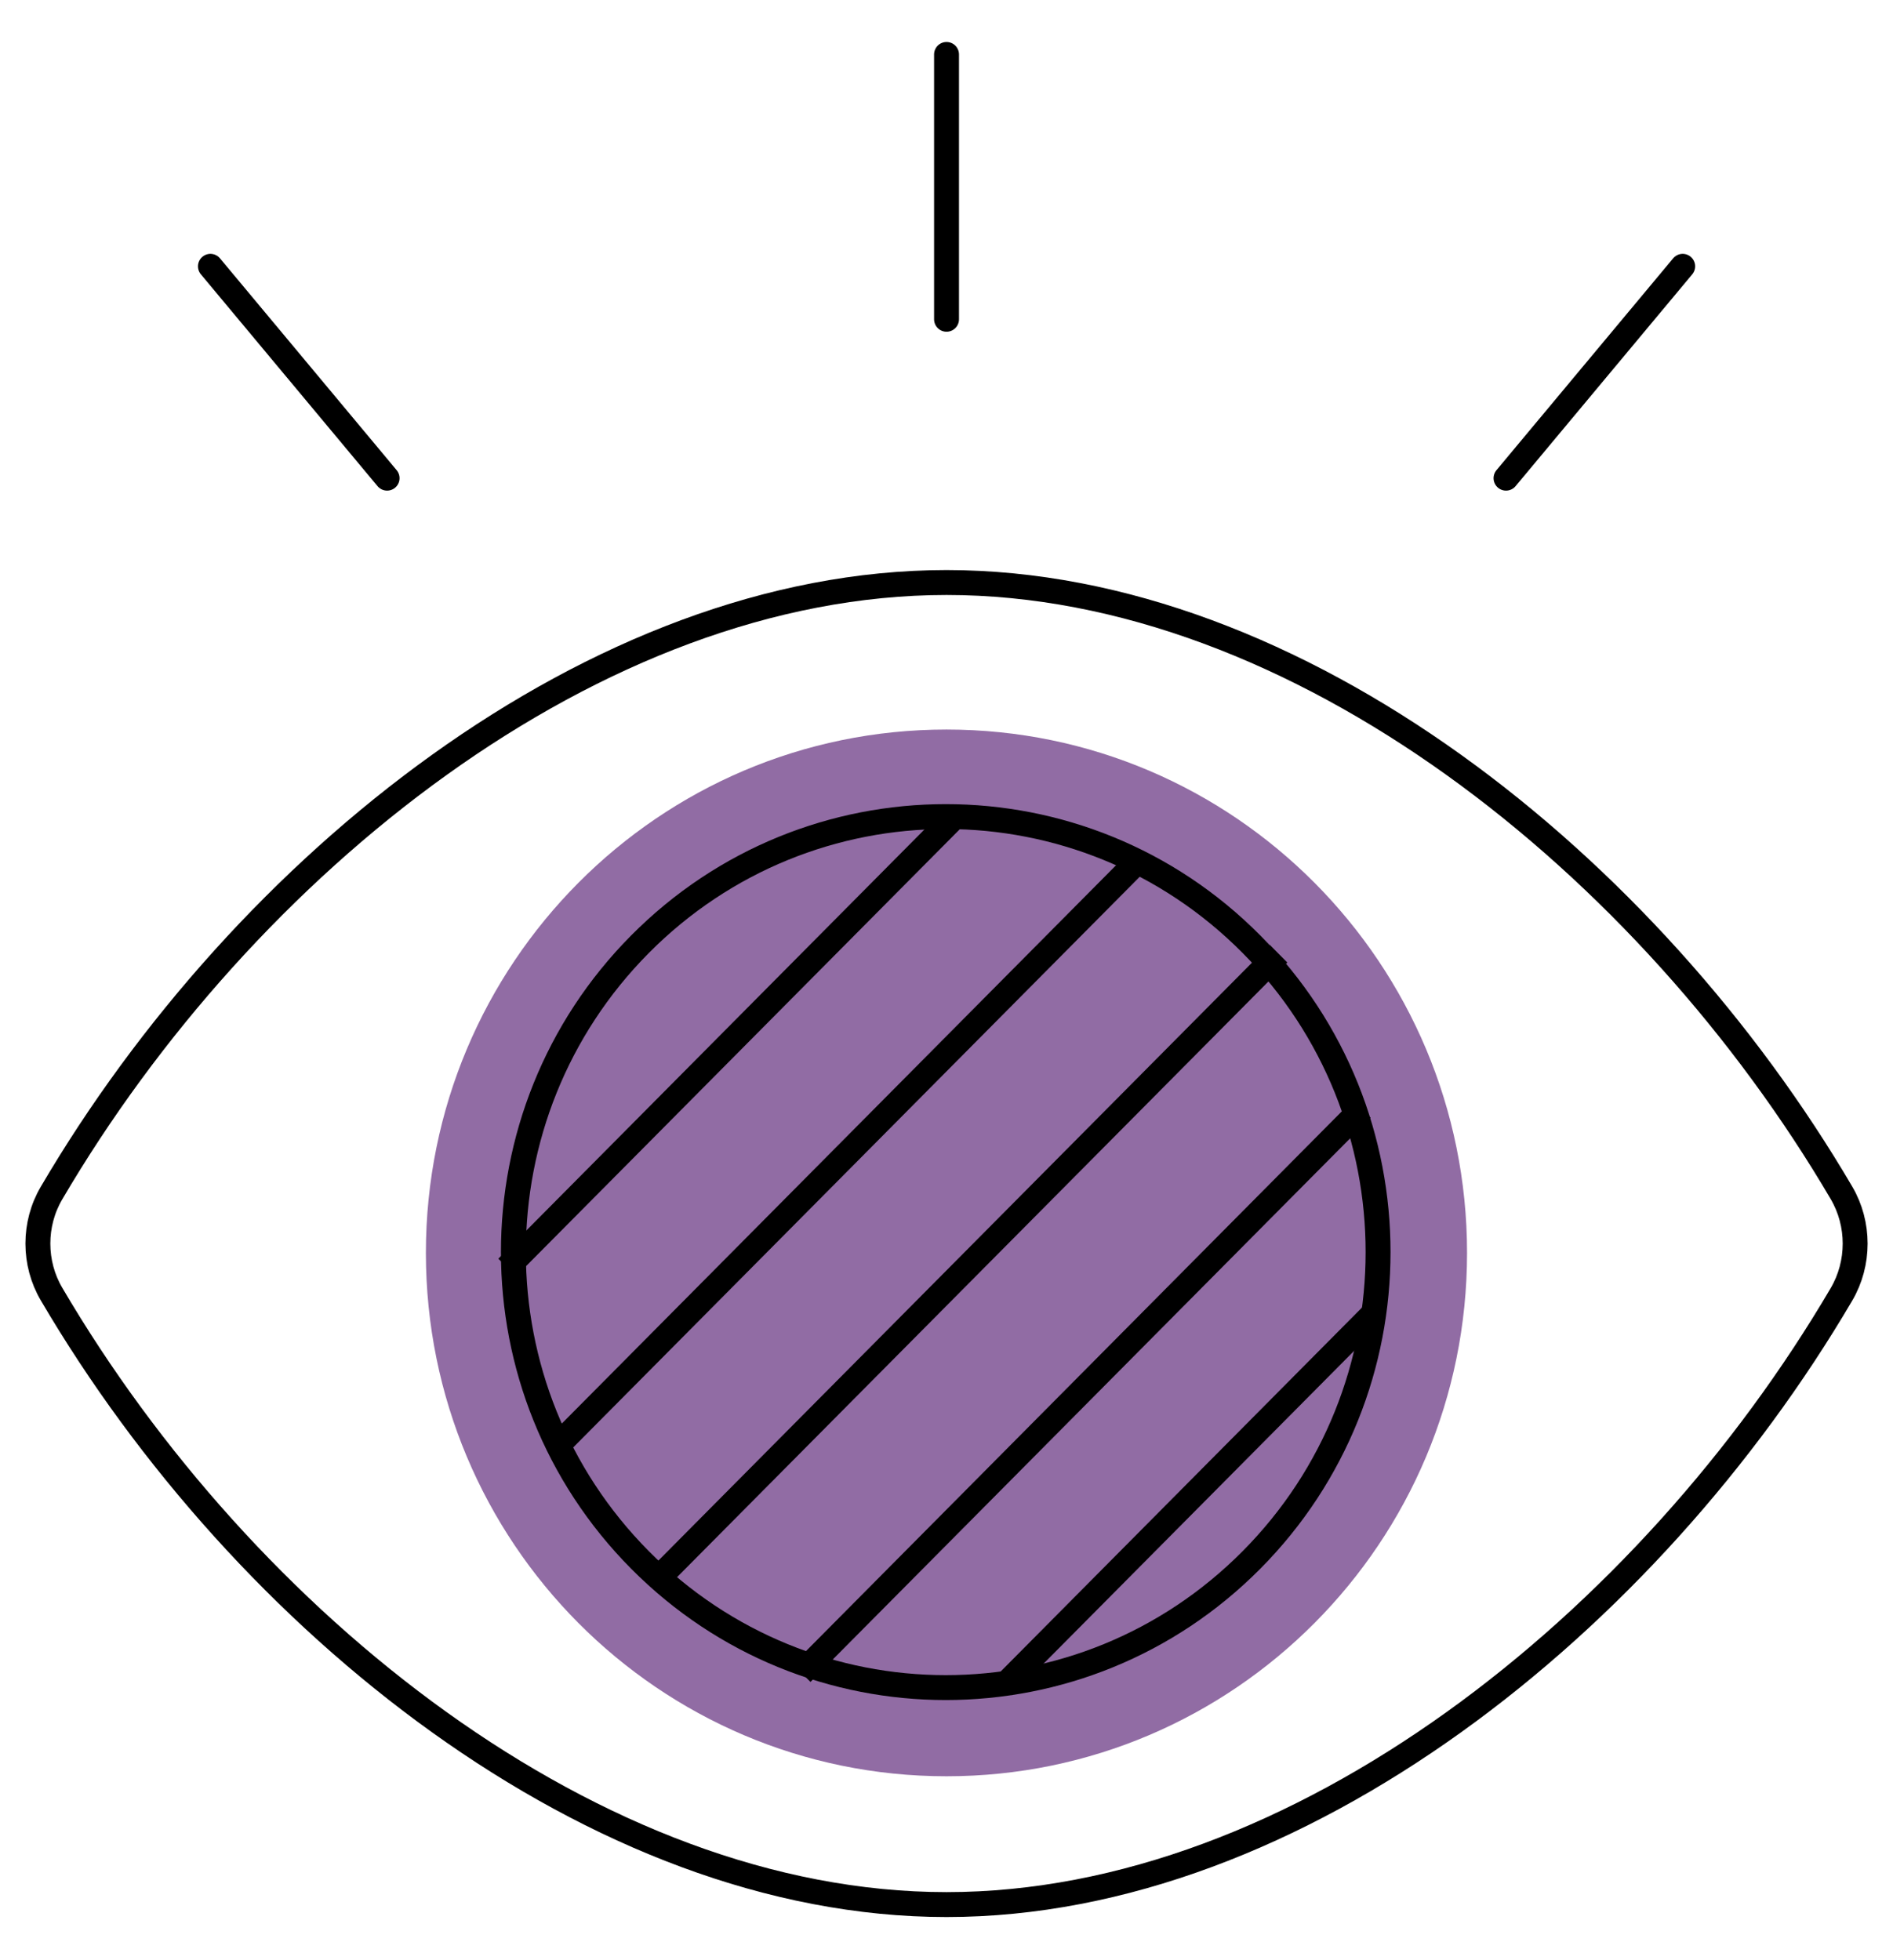 <svg width="114" height="118" viewBox="0 0 114 118" fill="none" xmlns="http://www.w3.org/2000/svg">
<path d="M56.998 106.95C74.313 106.95 88.348 92.842 88.348 75.438C88.348 58.035 74.313 43.926 56.998 43.926C39.684 43.926 25.648 58.035 25.648 75.438C25.648 92.842 39.684 106.95 56.998 106.95Z" fill="#916CA4"/>
<path fill-rule="evenodd" clip-rule="evenodd" d="M3.107 77.924C2.006 76.057 2.006 73.693 3.107 71.826C14.689 52.09 35.846 35.074 57.004 35.074C78.162 35.074 99.314 52.09 110.896 71.819C111.996 73.693 111.996 76.063 110.896 77.936C99.314 97.659 78.162 114.676 57.004 114.676C35.846 114.676 14.689 97.659 3.107 77.924Z" stroke="black" stroke-width="1.5" stroke-linecap="round" stroke-linejoin="round"/>
<path d="M75.363 56.849C85.533 67.091 85.533 83.687 75.363 93.929C65.193 104.172 48.715 104.172 38.545 93.929C28.375 83.687 28.375 67.091 38.545 56.849C48.715 46.606 65.202 46.606 75.363 56.849" stroke="black" stroke-width="1.5" stroke-linecap="round" stroke-linejoin="round"/>
<line y1="-0.75" x2="52.259" y2="-0.75" transform="matrix(0.705 -0.71 0.705 0.71 40.68 95.056)" stroke="black" stroke-width="1.5"/>
<path d="M33.961 86.649L68.667 51.695" stroke="black" stroke-width="1.5"/>
<path d="M30.543 76.316L43.906 62.857L57.269 49.399" stroke="black" stroke-width="1.5"/>
<path d="M60.422 101.546L72.645 89.236L82.588 79.222" stroke="black" stroke-width="1.5"/>
<path d="M48.277 100.742L82.009 66.769" stroke="black" stroke-width="1.5"/>
<path d="M57.002 3.278V19.224" stroke="black" stroke-width="1.5" stroke-linecap="round" stroke-linejoin="round"/>
<path d="M12.672 16.035L23.312 28.791" stroke="black" stroke-width="1.5" stroke-linecap="round" stroke-linejoin="round"/>
<path d="M101.335 16.035L90.695 28.791" stroke="black" stroke-width="1.5" stroke-linecap="round" stroke-linejoin="round"/>
</svg>

